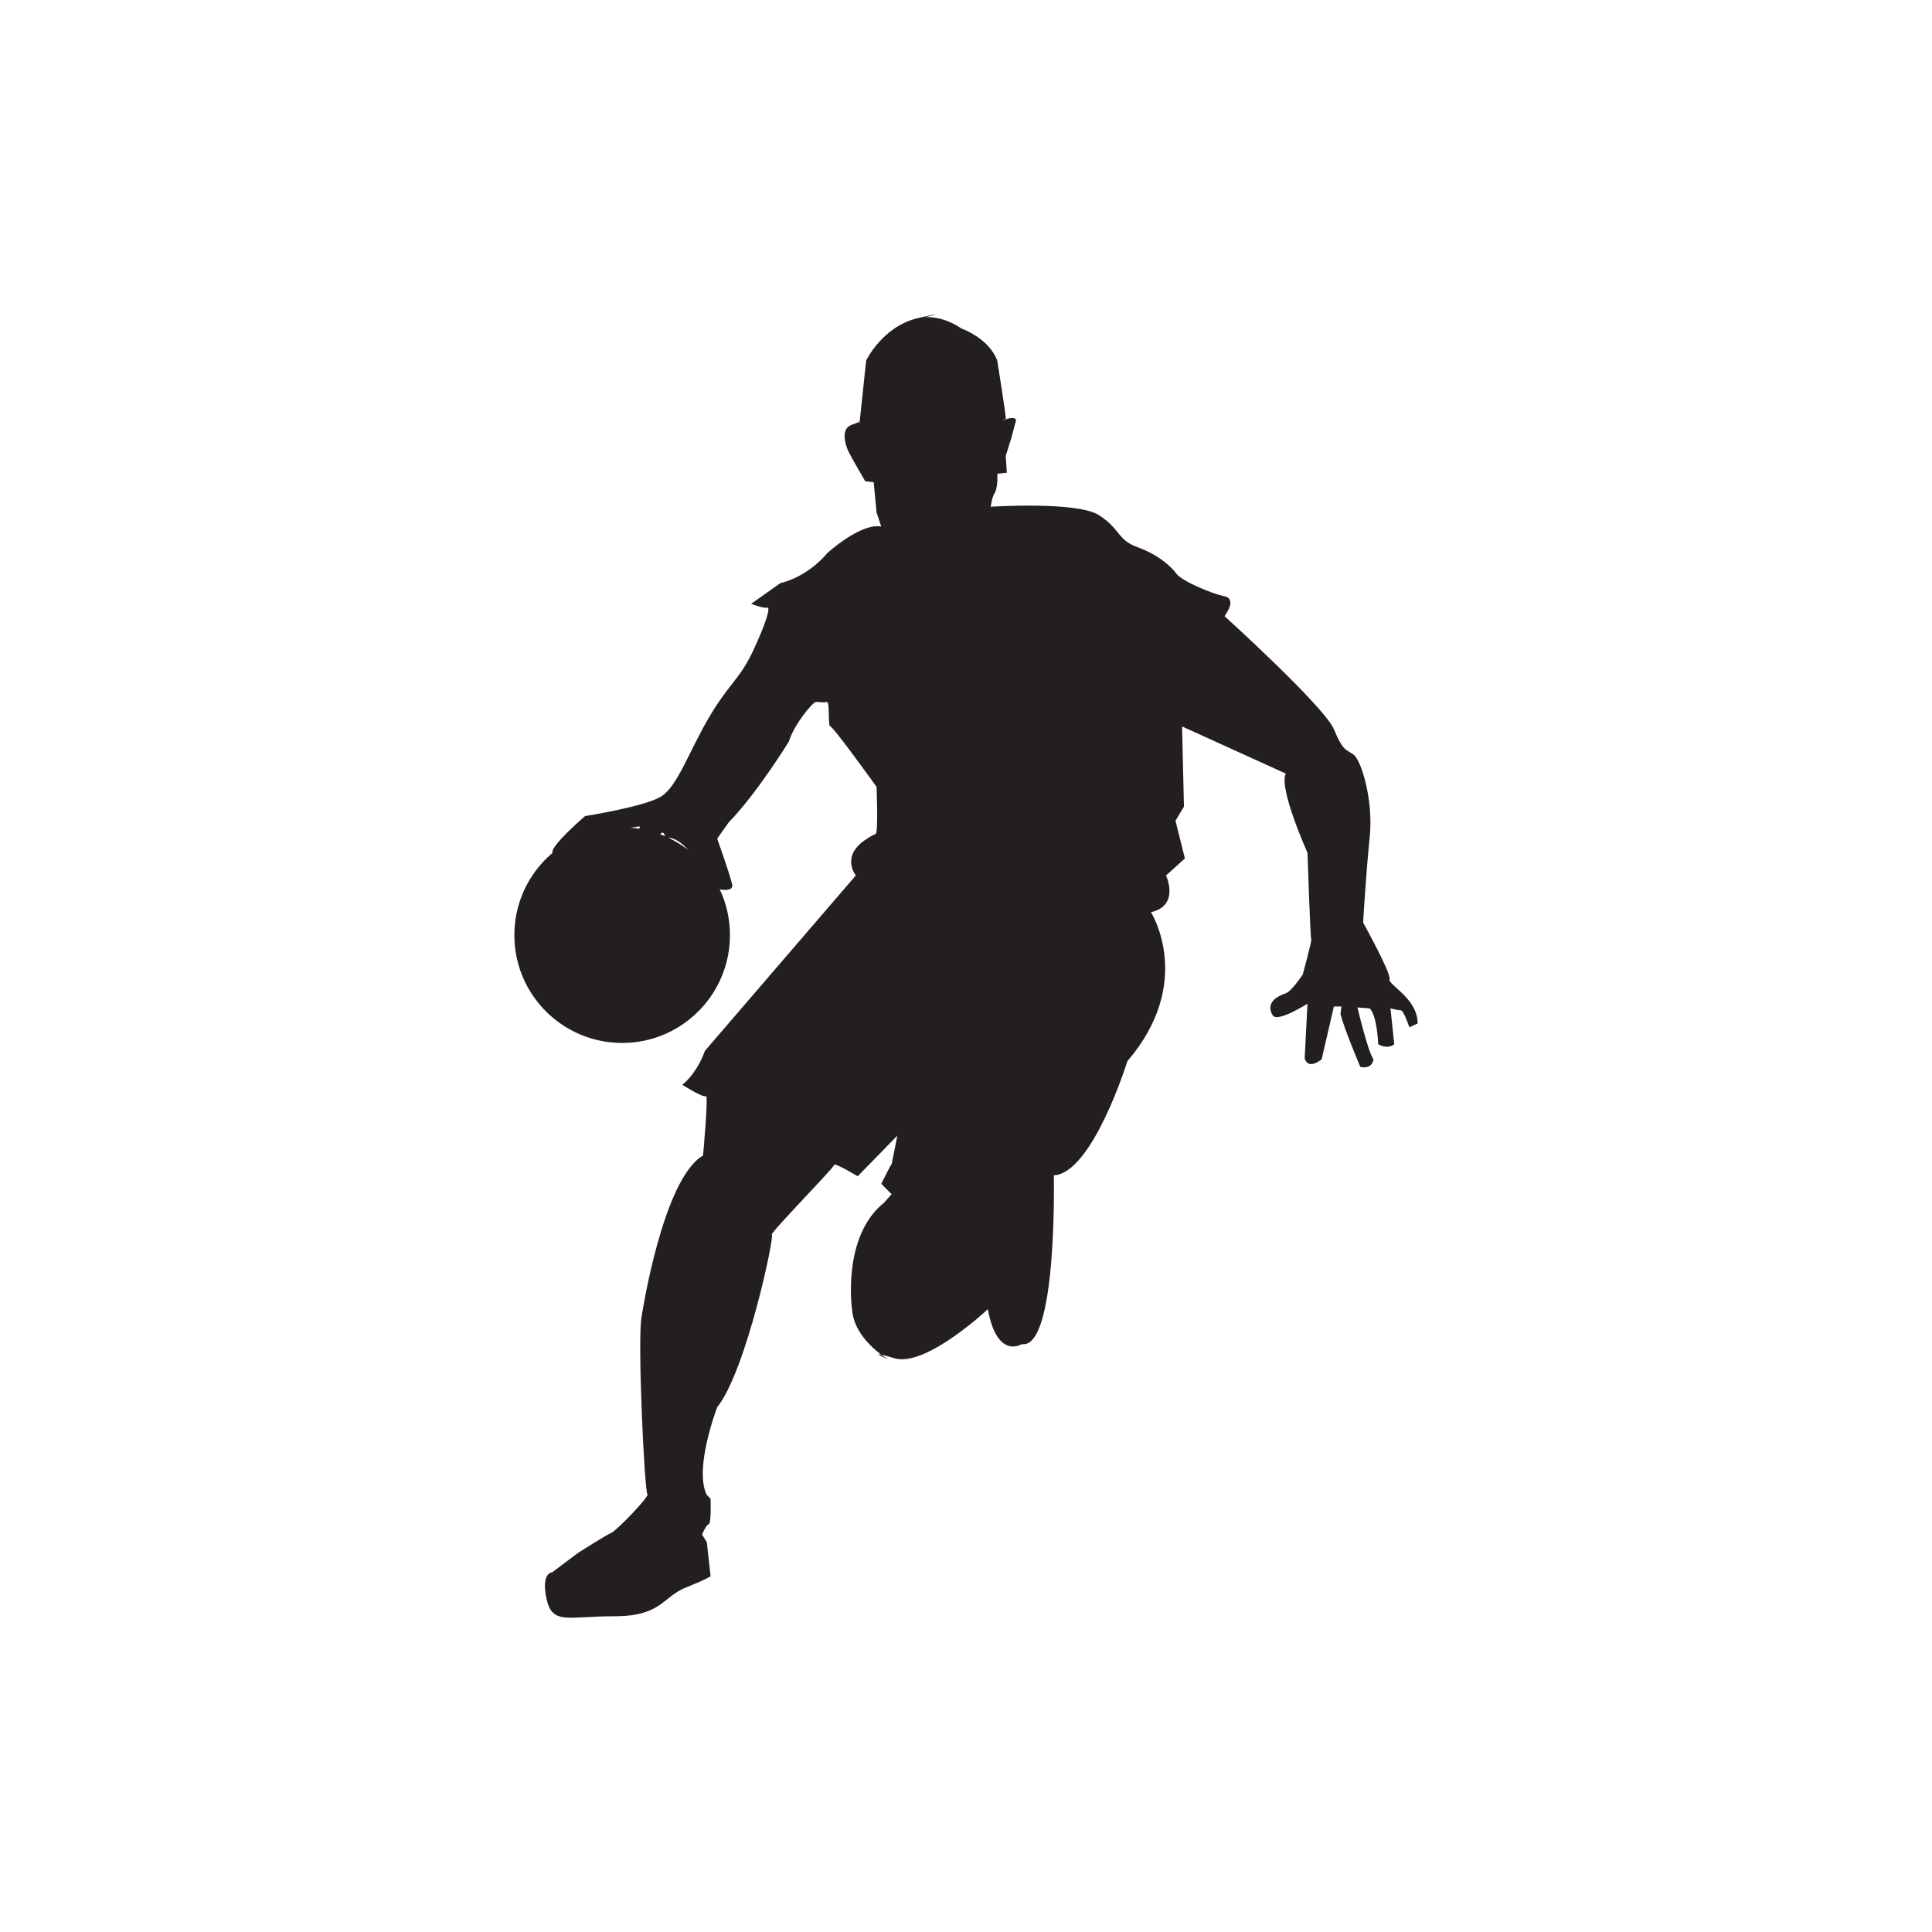 <?xml version="1.0" encoding="utf-8"?>
<!-- Generator: Adobe Illustrator 16.0.0, SVG Export Plug-In . SVG Version: 6.00 Build 0)  -->
<!DOCTYPE svg PUBLIC "-//W3C//DTD SVG 1.1//EN" "http://www.w3.org/Graphics/SVG/1.1/DTD/svg11.dtd">
<svg version="1.1" id="Layer_1" xmlns="http://www.w3.org/2000/svg" xmlns:xlink="http://www.w3.org/1999/xlink" x="0px" y="0px"
	 width="350px" height="350px" viewBox="0 0 350 350" enable-background="new 0 0 350 350" xml:space="preserve">
<g>
	<path fill="#231F20" d="M160.844,246.23c0,0-0.5-0.293-1.224-0.837C158.156,245.095,160.844,246.23,160.844,246.23z"/>
	<path fill="#231F20" d="M155.484,76.484C155.941,76.223,155.24,76.298,155.484,76.484L155.484,76.484z"/>
	<path fill="#231F20" d="M251.727,177.386c0.342-1.025-4.784-10.25-4.784-10.25s0.514-8.883,1.196-15.545
		c0.683-6.663-1.537-13.838-2.904-14.863c-1.367-1.025-1.879-0.513-3.587-4.612c-1.709-4.1-19.816-20.5-19.816-20.5
		s2.391-3.074,0-3.587c-2.392-0.513-7.688-2.733-8.713-4.1c-1.025-1.367-3.245-3.416-7.004-4.783
		c-3.759-1.367-3.075-3.246-7.005-5.809s-19.646-1.538-19.646-1.538l0.287-1.448l0.257-0.707c0.91-1.285,0.651-3.824,0.651-3.824
		l1.738-0.177l-0.2-3.069l1.025-3.246l0.854-3.246c0,0-0.17-0.683-1.707-0.171c-1.537,0.513-0.343,0-0.172,0
		c0.172,0-1.538-10.591-1.538-10.591c-1.537-4.1-6.491-5.808-6.491-5.808c-2.787-1.896-5.274-2.12-6.53-2.049
		c1.458-0.347,3.808-1.05-1.329,0.158c-6.491,1.526-9.396,7.699-9.396,7.699l-1.196,11.275c-0.119-0.04-0.19-0.077-0.234-0.11
		c-0.173,0.099-0.509,0.245-1.132,0.453c-2.562,0.854-0.683,4.783-0.683,4.783c0.683,1.367,3.075,5.466,3.075,5.466l1.537,0.17
		l0.512,5.467l0.854,2.562c-3.758-0.684-9.737,4.783-9.737,4.783c-3.928,4.612-8.541,5.467-8.541,5.467l-5.297,3.758
		c0,0,2.221,0.854,2.904,0.684c0.684-0.171-0.17,2.733-2.562,7.858c-2.392,5.125-4.441,5.979-8.029,12.129
		c-3.587,6.15-5.638,12.3-8.542,14.179c-2.904,1.879-13.837,3.588-13.837,3.588s-6.373,5.441-5.917,6.682
		c-1.416,1.2-2.657,2.597-3.683,4.15l-0.002,0.001l0.001,0c-0.644,0.975-1.205,2.01-1.667,3.096l0,0v0
		c-1.001,2.349-1.556,4.933-1.556,7.648c0,10.786,8.743,19.529,19.529,19.529c7.372,0,13.788-4.087,17.112-10.116h0h0
		c1.539-2.792,2.417-6,2.417-9.413c0-2.973-0.667-5.788-1.855-8.31c0.075,0.026,0.148,0.046,0.221,0.057
		c2.391,0.342,2.05-0.854,2.05-0.854c-0.342-1.708-2.733-8.371-2.733-8.371l2.05-2.904c5.295-5.466,10.934-14.691,10.934-14.691
		c0.854-2.904,4.271-7.175,4.954-7.175c0.684,0,1.196,0.171,1.879,0c0.684-0.17,0.171,4.441,0.684,4.441
		c0.512,0,8.37,10.934,8.37,10.934s0.342,8.37-0.17,8.541c-0.513,0.171-1.538,0.854-1.538,0.854
		c-4.954,3.075-2.049,6.663-2.049,6.663l-27.333,31.776c-1.538,4.271-4.101,6.149-4.101,6.149s3.759,2.392,4.271,2.05
		c0.513-0.342-0.512,10.762-0.512,10.762c-7.346,4.271-11.104,29.042-11.104,29.042c-0.854,3.758,0.513,31.945,1.025,32.286
		c0.512,0.342-5.637,6.664-6.492,7.005c-0.854,0.341-5.979,3.588-5.979,3.588l-4.784,3.587c0,0-2.05,0-1.025,4.784
		c1.025,4.783,3.757,3.176,12.3,3.176c8.541,0,8.712-3.519,12.982-5.227c4.271-1.708,4.441-2.05,4.441-2.05l-0.683-6.15
		l-0.854-1.367c0,0,0.683-1.708,1.196-1.878c0.513-0.171,0.341-4.612,0.341-4.612l-0.683-0.684
		c-2.391-4.783,1.879-15.888,1.879-15.888c5.295-6.662,10.421-31.091,9.908-31.262c-0.512-0.172,11.275-12.13,11.275-12.642
		s4.271,2.05,4.271,2.05l7.175-7.346c0,0-1.025,5.296-1.025,5.125s-1.879,3.587-1.879,3.587l1.879,1.879l-1.366,1.538
		c-7.688,6.15-5.809,19.304-5.809,19.304c0.244,3.907,3.455,6.854,5.268,8.217c0.417,0.086,1.169,0.288,2.42,0.667
		c5.638,1.708,16.912-8.884,16.912-8.884c1.708,9.225,6.15,6.321,6.15,6.321c6.491,1.025,5.808-30.579,5.808-30.579
		c7.004-0.342,13.325-20.67,13.325-20.67c12.299-14.351,4.271-26.992,4.271-26.992c5.295-1.196,2.733-6.663,2.733-6.663l3.417-3.074
		l-1.708-6.834l1.537-2.563l-0.342-14.521l18.792,8.542c-1.367,2.562,3.929,14.35,3.929,14.35s0.513,15.717,0.684,15.717
		c0.17,0-1.537,6.32-1.537,6.32s-2.052,3.076-3.075,3.417c-4.279,1.426-2.393,3.93-2.393,3.93c0.683,1.538,6.321-2.051,6.321-2.051
		l-0.513,9.909c0.684,2.221,3.075,0.171,3.075,0.171l2.221-9.567h1.367l-0.171,1.367c0.683,2.733,3.587,9.566,3.587,9.566
		c2.222,0.513,2.392-1.366,2.392-1.366c-1.024-1.367-2.904-9.396-2.904-9.396l2.221,0.171c1.366,1.366,1.537,6.492,1.537,6.492
		c1.88,1.024,2.904,0,2.904,0l-0.684-6.492c0,0,1.367,0.342,1.88,0.342s1.537,3.075,1.537,3.075l1.504-0.684
		C256.817,180.803,251.385,178.41,251.727,177.386z M121.058,151.752c1.29,0.079,2.474,0.974,3.563,2.185
		C123.52,153.089,122.328,152.354,121.058,151.752z M119.844,150.906c0.35-0.233,0.54,0.25,0.626,0.58
		c-0.286-0.124-0.575-0.241-0.868-0.351C119.701,151.028,119.785,150.946,119.844,150.906z M115.831,150.132
		c-0.543-0.088-1.095-0.149-1.653-0.191c0.82-0.099,1.737-0.23,1.737-0.23L115.831,150.132z"/>
</g>
</svg>
